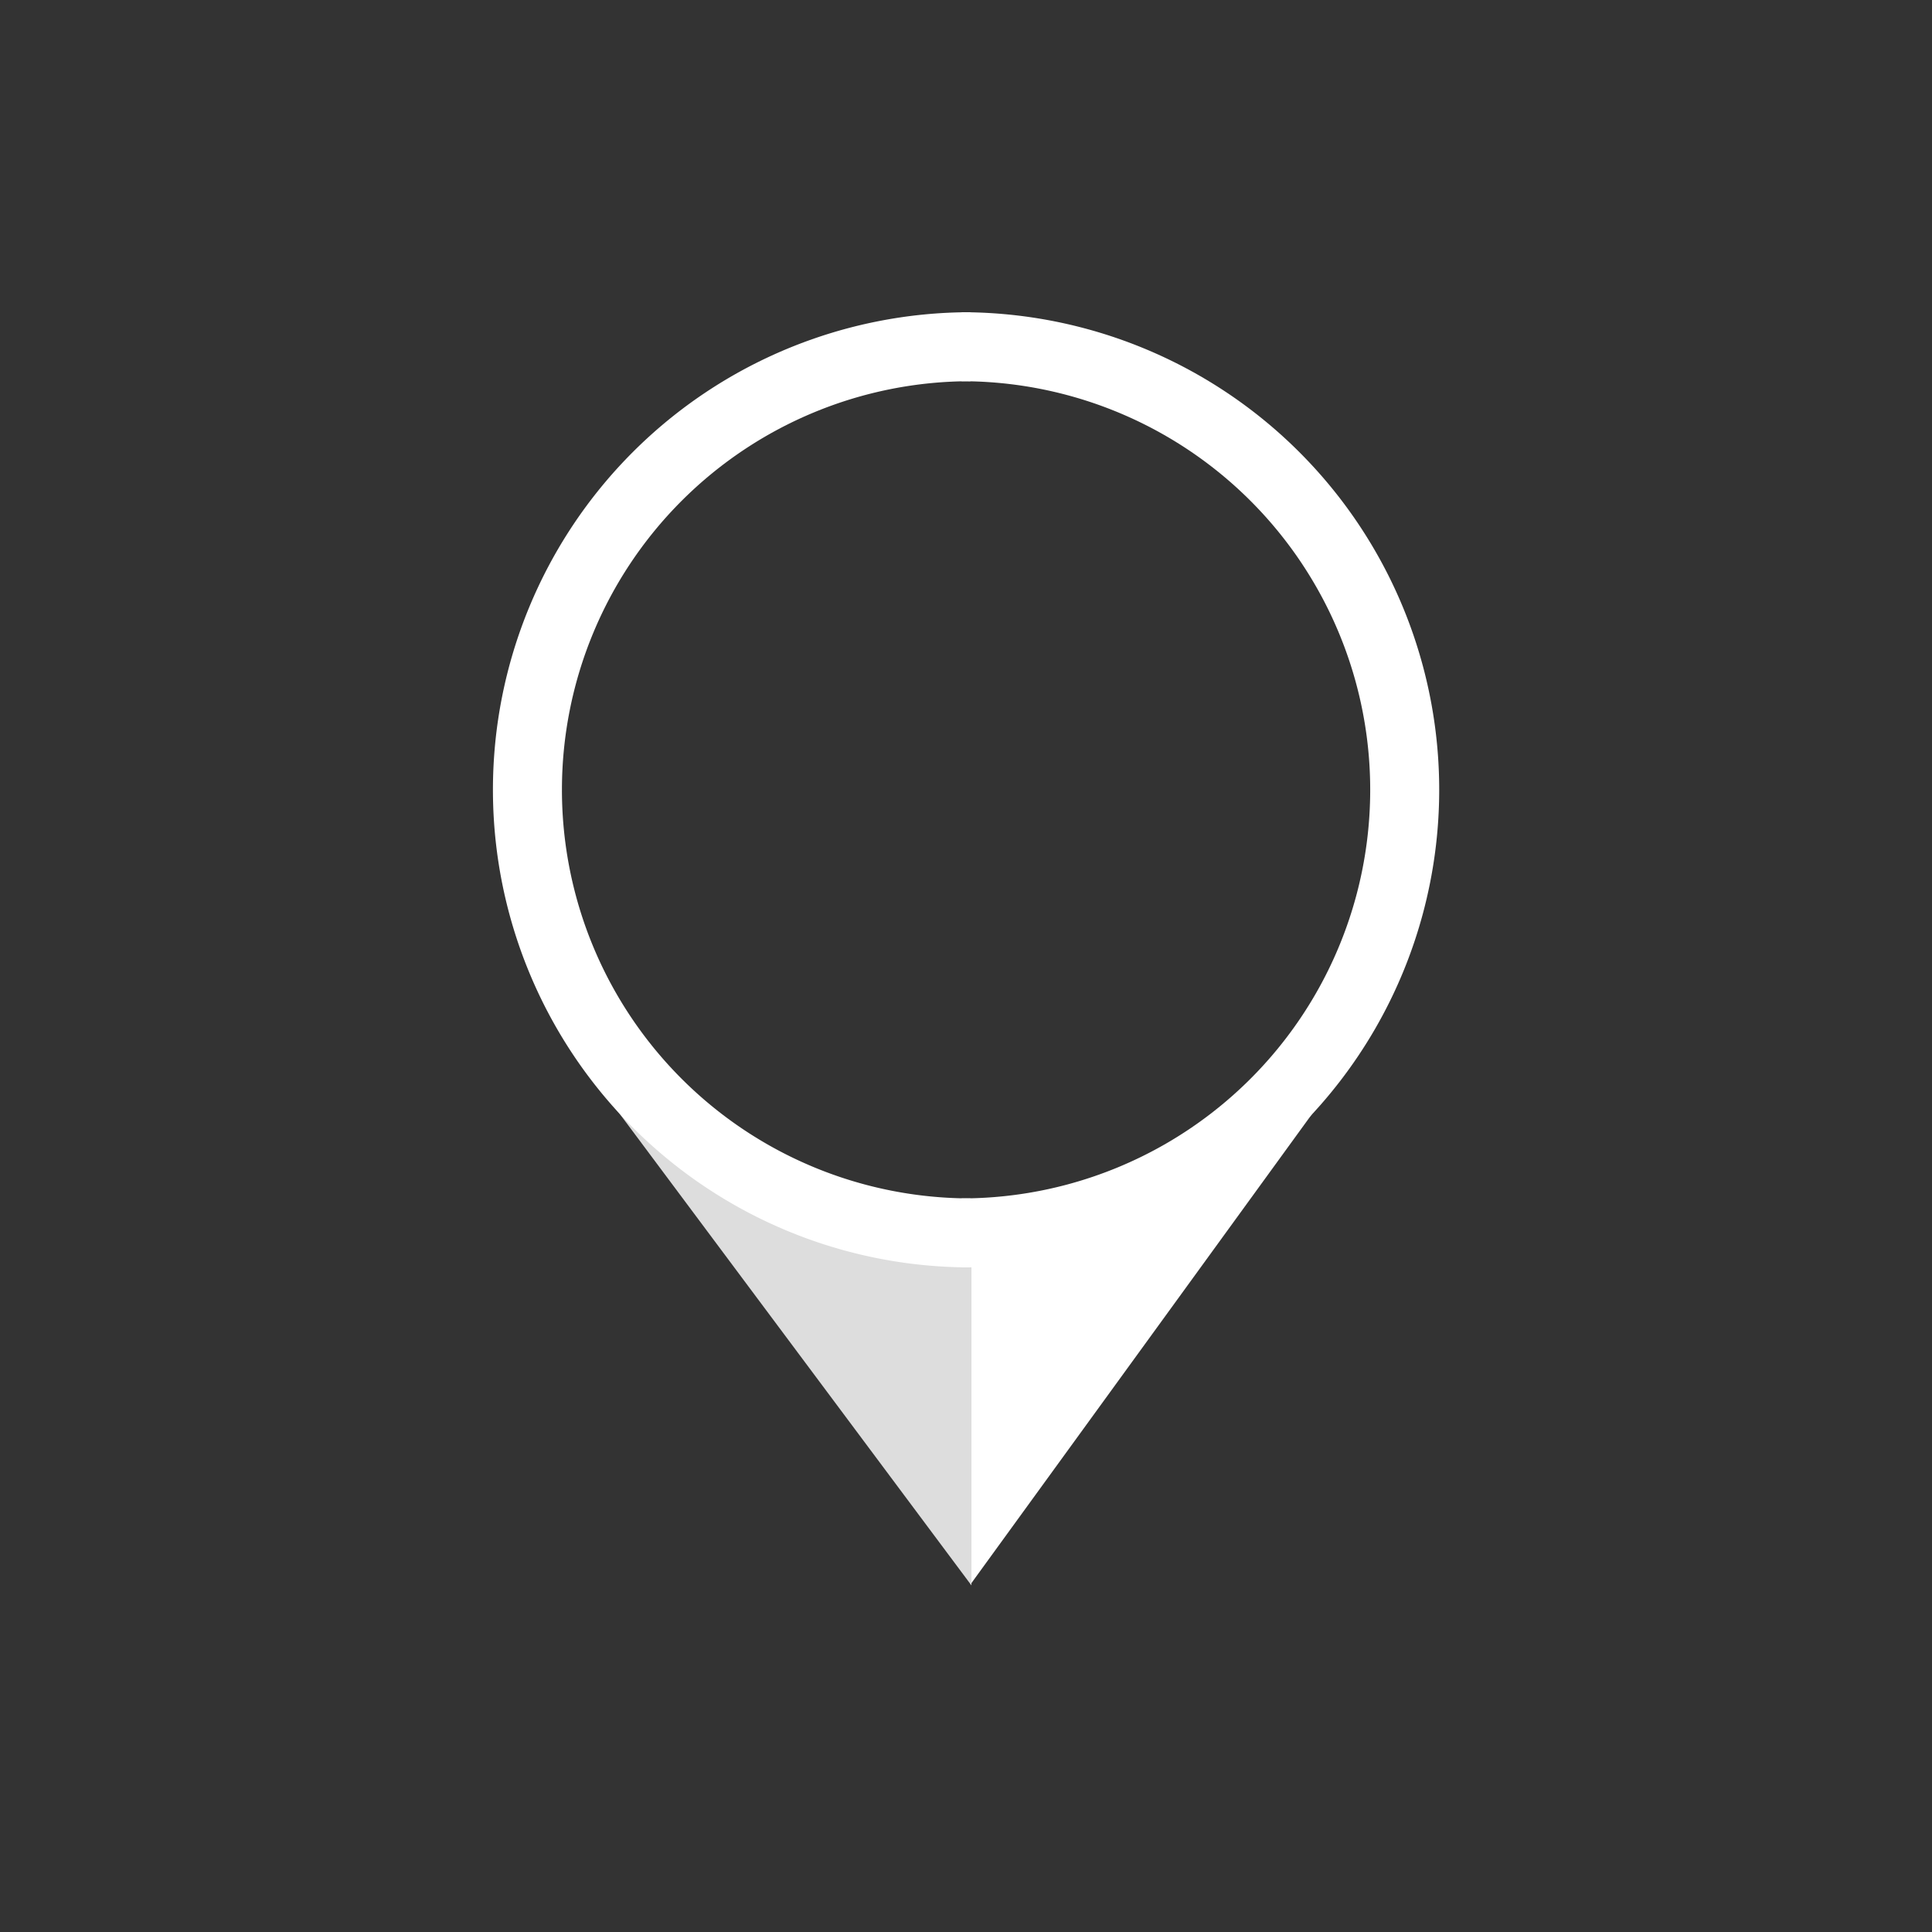 <svg id="组_19454" data-name="组 19454" xmlns="http://www.w3.org/2000/svg" width="28" height="28" viewBox="0 0 28 28">
  <rect x="0" y="0" width="28" height="28" fill="#333333" stroke="none"/>
  <defs>
    <style>
      .cls-1, .cls-2 {
        fill: #fff;
      }

      .cls-1 {
        stroke: #707070;
        opacity: 0;
      }

      .cls-3 {
        fill: #ddd;
      }

      .cls-4, .cls-6 {
        fill: none;
      }

      .cls-4 {
        stroke: #fff;
        stroke-miterlimit: 10;
      }

      .cls-5 {
        stroke: none;
      }
    </style>
  </defs>
  <g id="矩形_13590" data-name="矩形 13590" class="cls-1">
    <rect class="cls-5" width="28" height="28"/>
    <rect class="cls-6" x="0.5" y="0.5" width="27" height="27"/>
  </g>
  <g id="组_19366" data-name="组 19366" transform="translate(7.641 5.025)">
    <g id="组_5965" data-name="组 5965" transform="translate(0.769 10.352)">
      <path id="路径_7300" data-name="路径 7300" class="cls-2" d="M2144.833-744.2l-5.373,7.4v-5.066" transform="translate(-2133.805 744.385)"/>
      <path id="路径_7302" data-name="路径 7302" class="cls-3" d="M2132.633-744.424l5.669,7.6v-4.954" transform="translate(-2132.633 744.424)"/>
    </g>
    <g id="组_5966" data-name="组 5966">
      <path id="路径_7299" data-name="路径 7299" class="cls-4" d="M2138.823-760.049a6.421,6.421,0,0,1,6.422,6.421,6.421,6.421,0,0,1-6.422,6.422" transform="translate(-2132.528 760.049)"/>
      <path id="路径_7301" data-name="路径 7301" class="cls-4" d="M2136.4-760.049a6.421,6.421,0,0,0-6.421,6.421,6.421,6.421,0,0,0,6.421,6.422" transform="translate(-2129.976 760.049)"/>
    </g>
  </g>
</svg>
